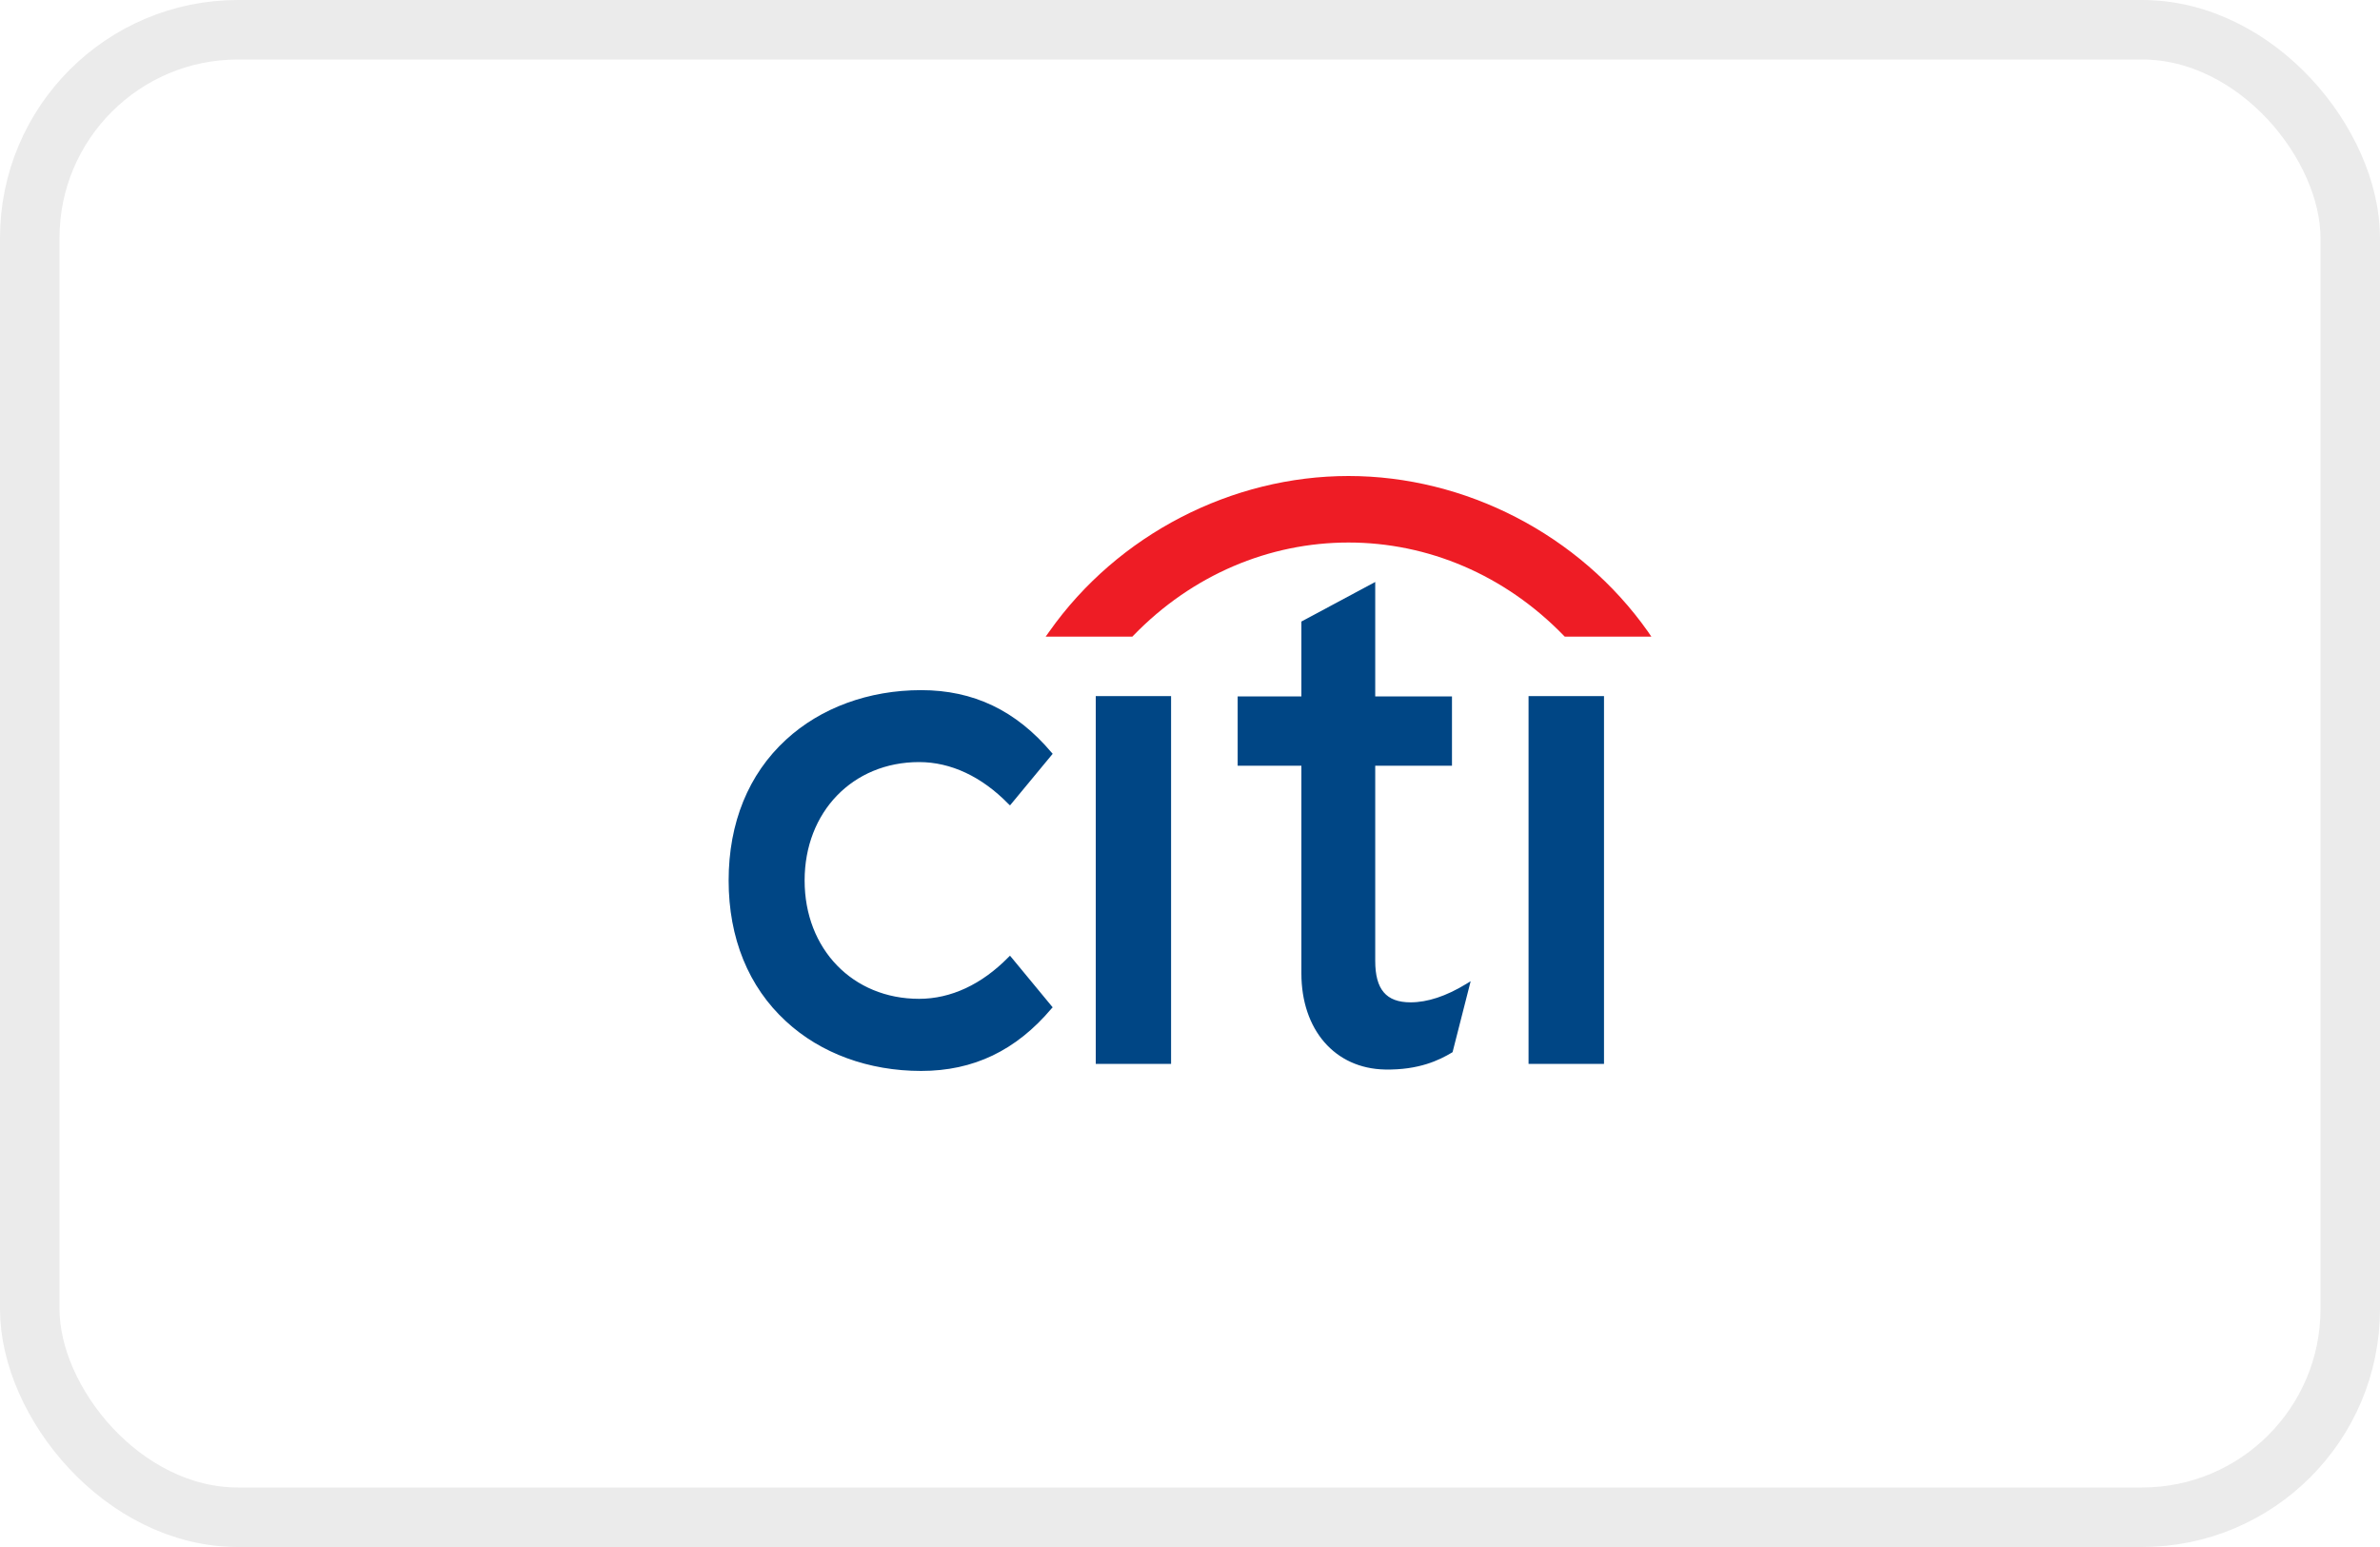 <svg width="40" height="26" viewBox="0 0 40 26" fill="none" xmlns="http://www.w3.org/2000/svg">
<path d="M16.975 16.062L16.946 16.09C16.498 16.546 15.98 16.787 15.447 16.787C14.332 16.787 13.523 15.951 13.523 14.798C13.523 13.646 14.332 12.808 15.447 12.808C15.98 12.808 16.498 13.051 16.946 13.509L16.975 13.536L17.692 12.669L17.672 12.646C17.076 11.941 16.361 11.599 15.481 11.599C14.6 11.599 13.792 11.896 13.211 12.431C12.579 13.011 12.246 13.829 12.246 14.798C12.246 15.766 12.579 16.586 13.211 17.166C13.792 17.704 14.6 17.999 15.481 17.999C16.361 17.999 17.076 17.656 17.672 16.951L17.692 16.93L16.975 16.062ZM18.416 17.881H19.682V11.699H18.416V17.881ZM24.642 16.537C24.304 16.743 23.99 16.846 23.707 16.846C23.298 16.846 23.113 16.63 23.113 16.149V12.869H24.403V11.705H23.113V9.781L21.872 10.446V11.705H20.801V12.869H21.872V16.358C21.872 17.308 22.435 17.958 23.276 17.975C23.847 17.986 24.191 17.816 24.399 17.692L24.413 17.683L24.717 16.491L24.642 16.537ZM25.69 17.881H26.958V11.699H25.69V17.881Z" fill="#004685"/>
<path d="M27.697 10.616C26.54 8.977 24.619 8 22.664 8C20.71 8 18.789 8.977 17.634 10.616L17.574 10.7H19.031L19.047 10.683C20.038 9.659 21.333 9.118 22.664 9.118C23.995 9.118 25.289 9.659 26.282 10.683L26.299 10.7H27.754L27.697 10.616Z" fill="#EE1C25"/>
<rect x="0.5" y="0.5" width="39" height="25" rx="3.5" stroke="black" stroke-opacity="0.08"/>
</svg>
